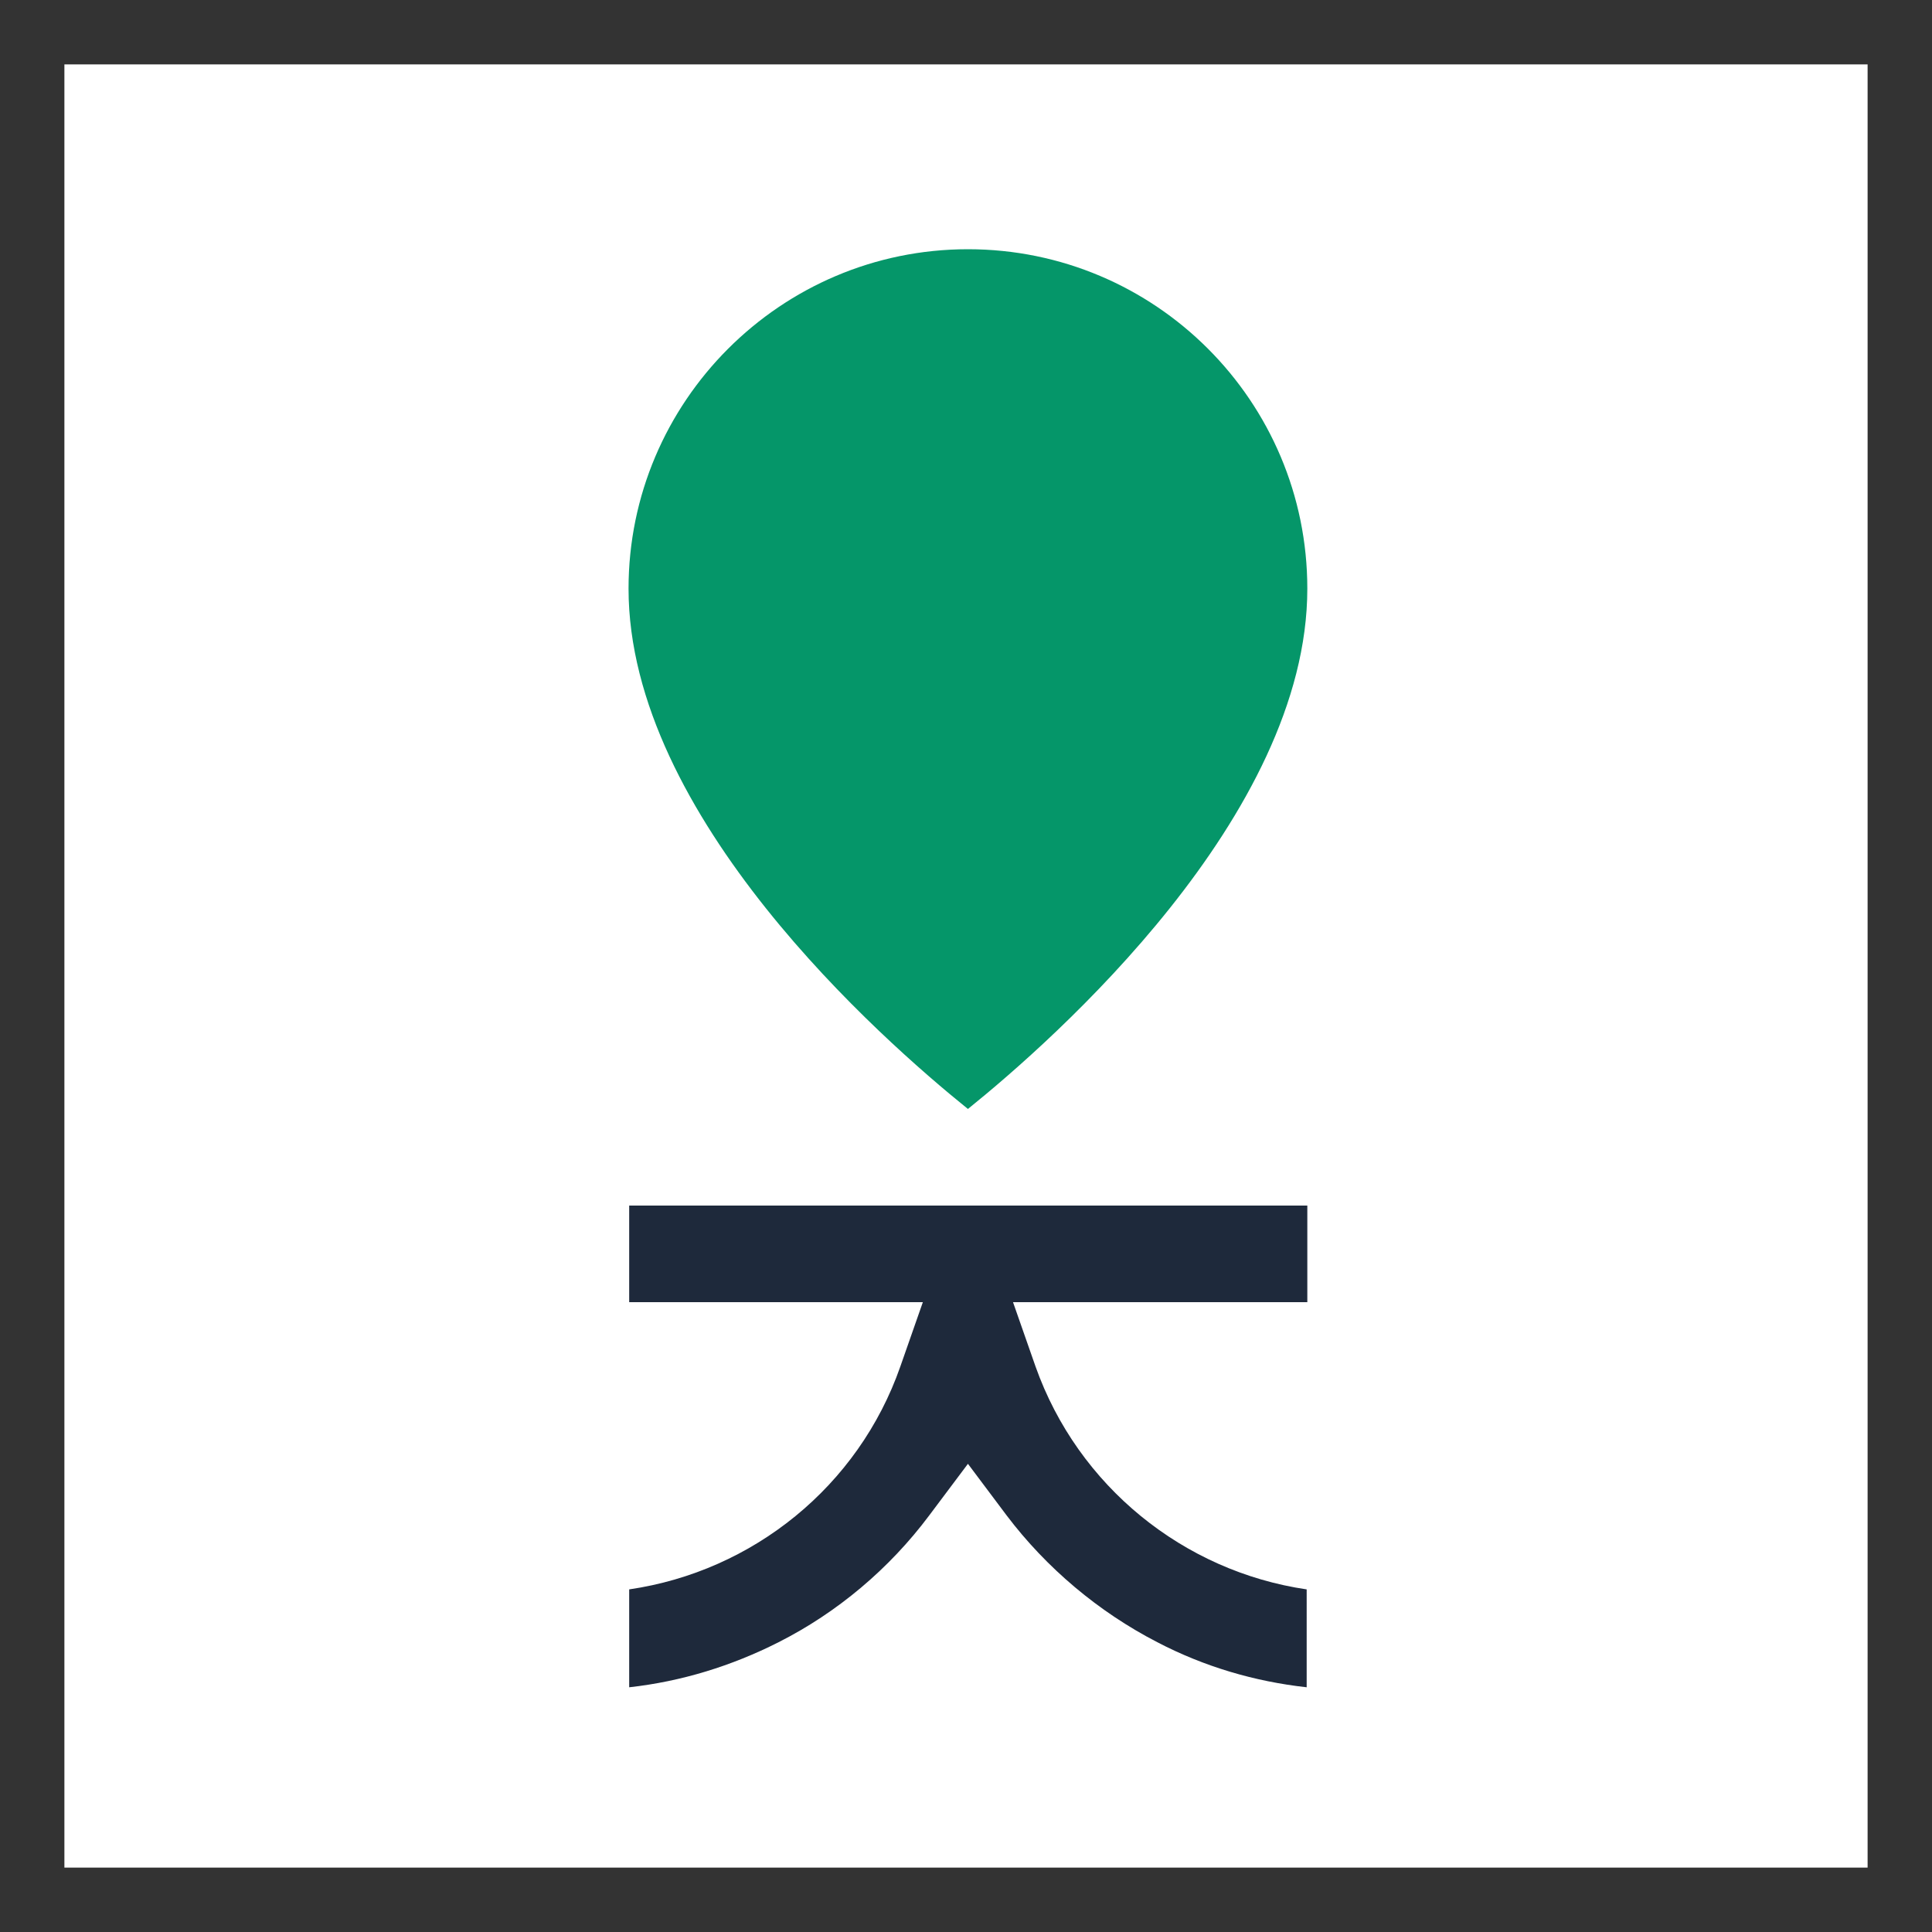 <?xml version="1.0" encoding="utf-8"?>
<!-- Generator: Adobe Illustrator 25.2.0, SVG Export Plug-In . SVG Version: 6.00 Build 0)  -->
<svg version="1.1" id="Layer_1" xmlns="http://www.w3.org/2000/svg" xmlns:xlink="http://www.w3.org/1999/xlink" x="0px" y="0px"
	 viewBox="0 0 300 300" style="enable-background:new 0 0 300 300;" xml:space="preserve">
<rect x="0" y="0" width="300" height="300" fill="#333333" stroke="none"/>
<style type="text/css">
	.st0{fill:#FFFFFF;}
	.st1{fill:#059669;}
	.st2{fill:#1E293B;}
</style>
<rect x="10" y="10" class="st0" width="280" height="280"/>
<path class="st1" d="M203,91.4c0,35.3-39.3,70-52.7,80.8c-13.4-10.8-52.7-45.4-52.7-80.8c0-29,23.6-52.7,52.7-52.7
	C179.4,38.7,203,62.3,203,91.4z"/>
<path class="st2" d="M120.9,255c-7.3,3.7-15.1,6.1-23.2,7v-15.2c19.2-2.8,35.6-16,42.1-34.6l3.5-10H97.7v-15H203v15h-45.7l3.5,10
	c6.6,18.6,23,31.8,42.1,34.6V262c-8.1-0.9-15.9-3.2-23.2-7c-9.1-4.7-17.2-11.5-23.4-19.7l-6-8l-6,8C138.1,243.6,130,250.4,120.9,255
	z"/>
</svg>
